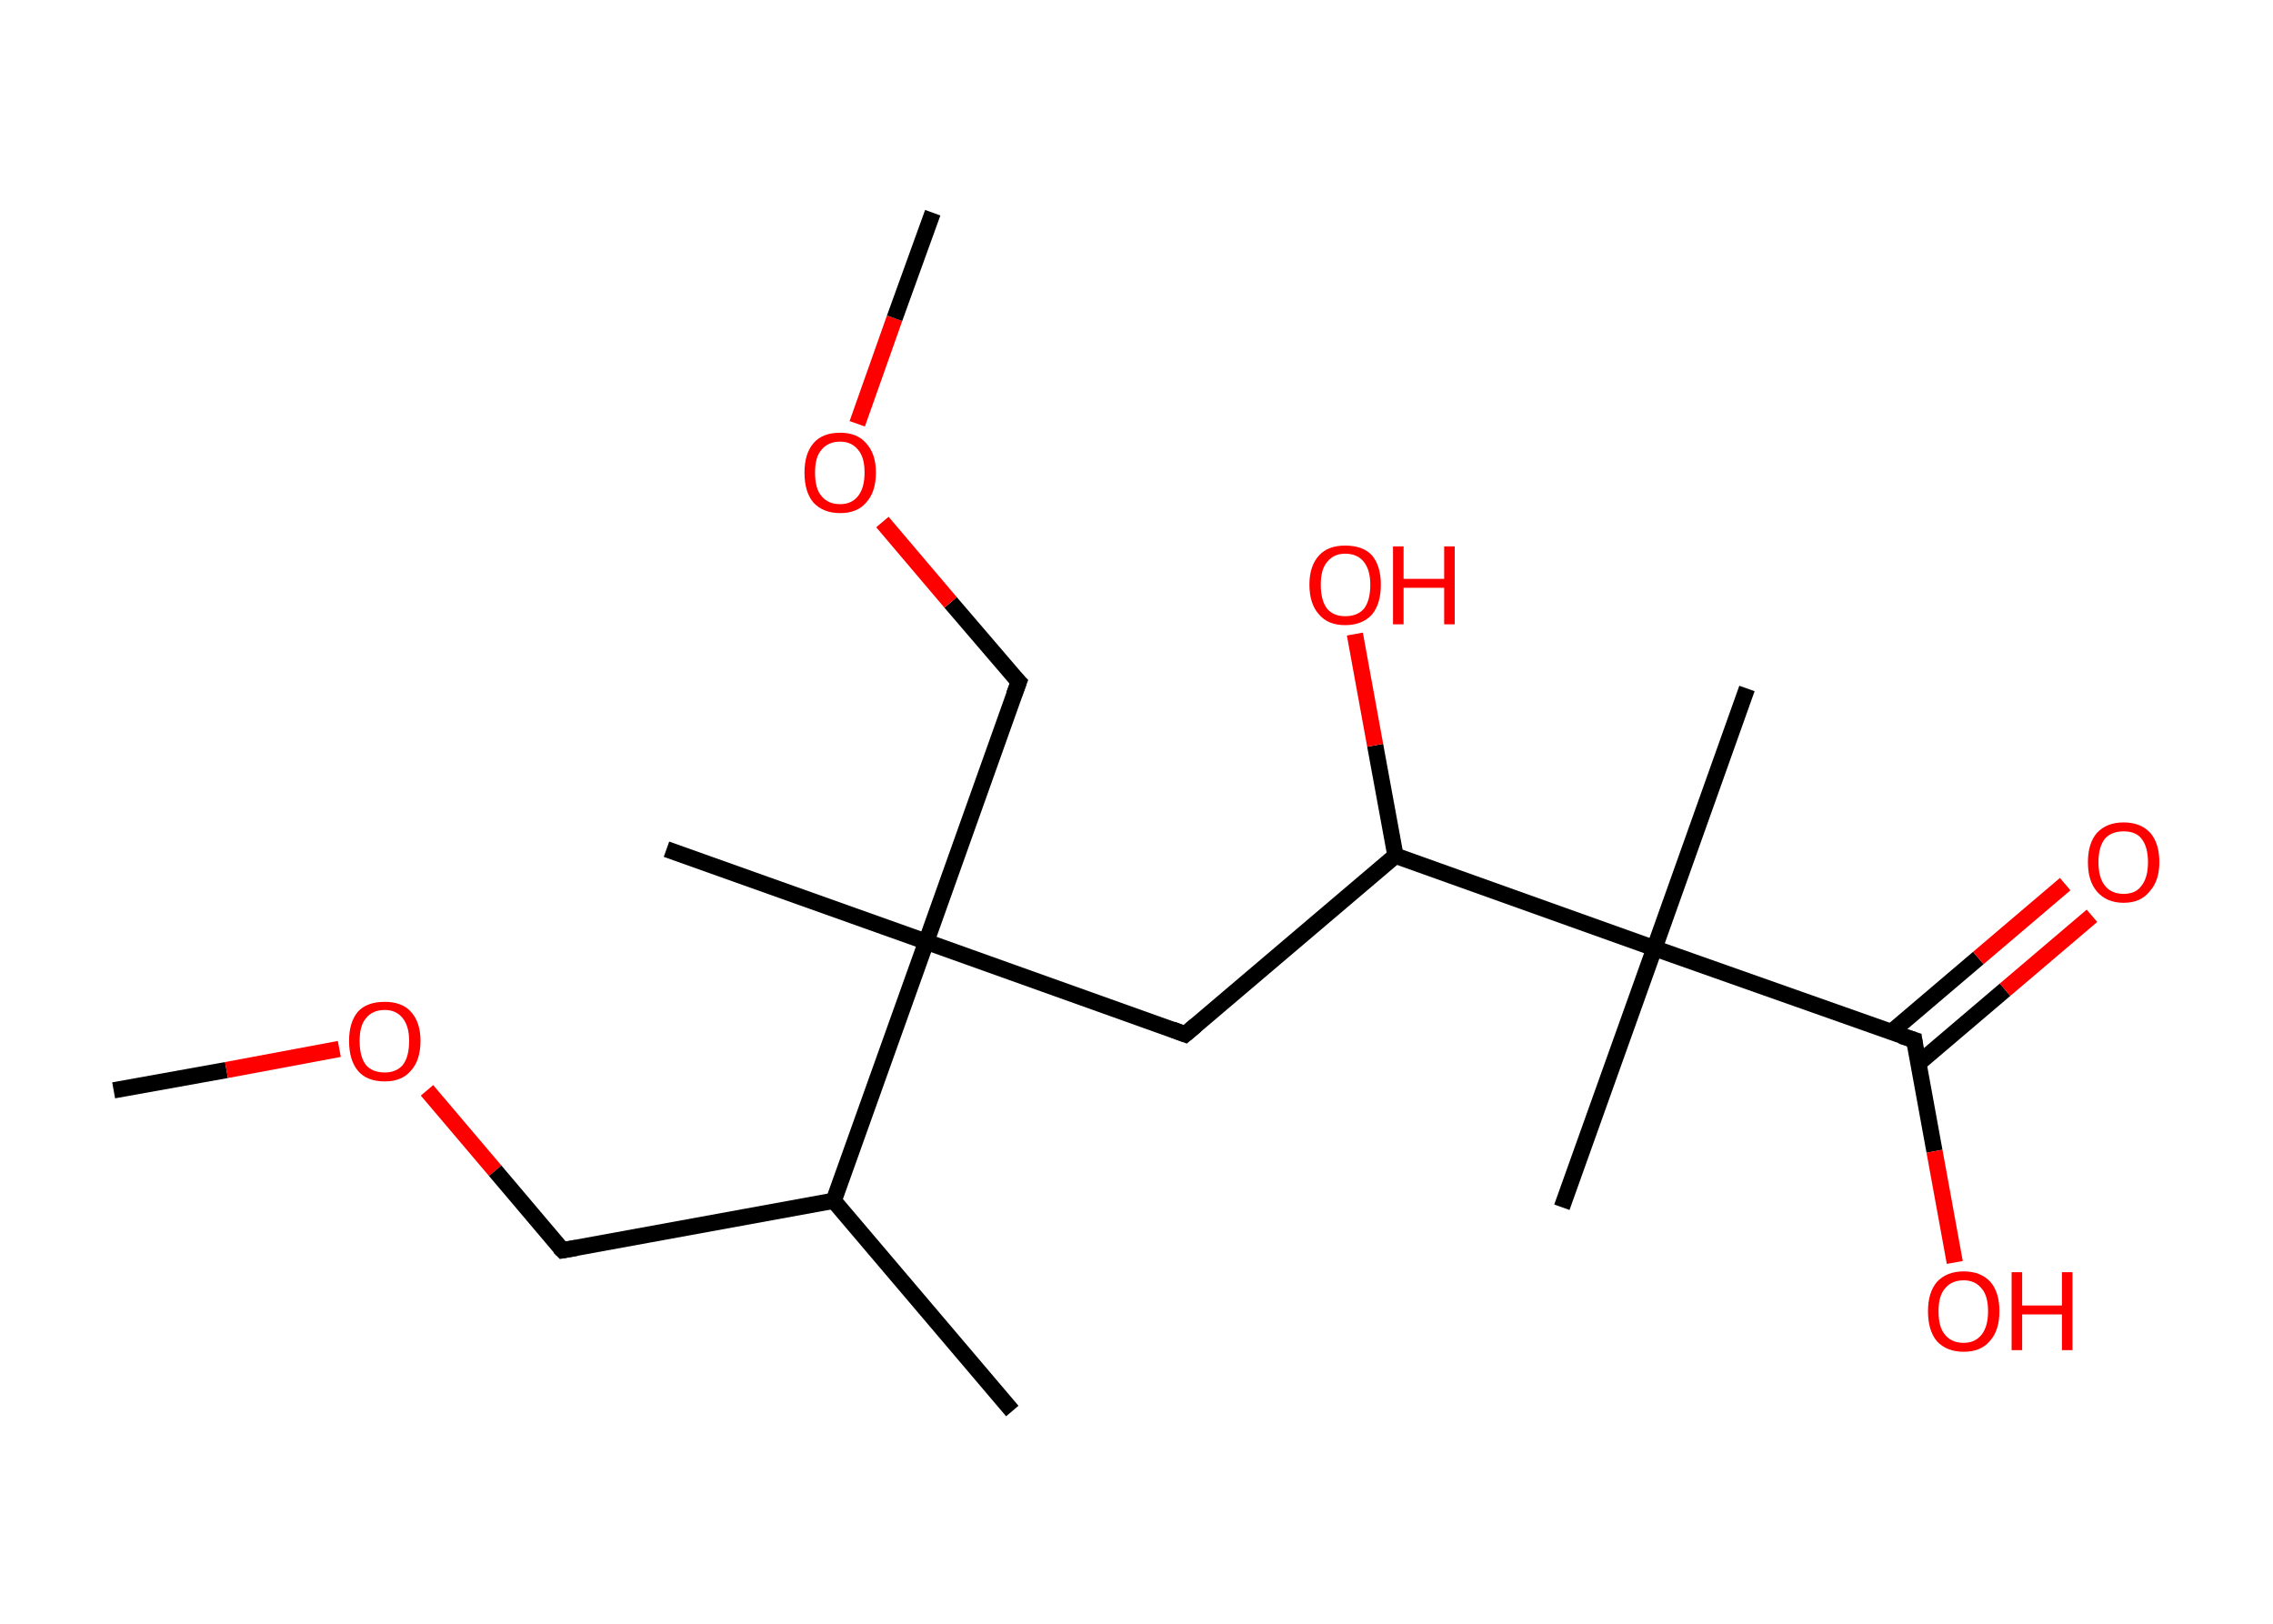 <?xml version='1.0' encoding='ASCII' standalone='yes'?>
<svg xmlns="http://www.w3.org/2000/svg" xmlns:rdkit="http://www.rdkit.org/xml" xmlns:xlink="http://www.w3.org/1999/xlink" version="1.1" baseProfile="full" xml:space="preserve" width="280px" height="200px" viewBox="0 0 280 200">
<!-- END OF HEADER -->
<rect style="opacity:1.0;fill:#FFFFFF;stroke:none" width="280.0" height="200.0" x="0.0" y="0.0"> </rect>
<path class="bond-0 atom-0 atom-1" d="M 14.0,134.3 L 27.9,131.8" style="fill:none;fill-rule:evenodd;stroke:#000000;stroke-width:2.0px;stroke-linecap:butt;stroke-linejoin:miter;stroke-opacity:1"/>
<path class="bond-0 atom-0 atom-1" d="M 27.9,131.8 L 41.8,129.2" style="fill:none;fill-rule:evenodd;stroke:#FF0000;stroke-width:2.0px;stroke-linecap:butt;stroke-linejoin:miter;stroke-opacity:1"/>
<path class="bond-1 atom-1 atom-2" d="M 52.6,134.3 L 61.0,144.2" style="fill:none;fill-rule:evenodd;stroke:#FF0000;stroke-width:2.0px;stroke-linecap:butt;stroke-linejoin:miter;stroke-opacity:1"/>
<path class="bond-1 atom-1 atom-2" d="M 61.0,144.2 L 69.3,154.0" style="fill:none;fill-rule:evenodd;stroke:#000000;stroke-width:2.0px;stroke-linecap:butt;stroke-linejoin:miter;stroke-opacity:1"/>
<path class="bond-2 atom-2 atom-3" d="M 69.3,154.0 L 102.7,147.9" style="fill:none;fill-rule:evenodd;stroke:#000000;stroke-width:2.0px;stroke-linecap:butt;stroke-linejoin:miter;stroke-opacity:1"/>
<path class="bond-3 atom-3 atom-4" d="M 102.7,147.9 L 124.7,173.8" style="fill:none;fill-rule:evenodd;stroke:#000000;stroke-width:2.0px;stroke-linecap:butt;stroke-linejoin:miter;stroke-opacity:1"/>
<path class="bond-4 atom-3 atom-5" d="M 102.7,147.9 L 114.1,116.0" style="fill:none;fill-rule:evenodd;stroke:#000000;stroke-width:2.0px;stroke-linecap:butt;stroke-linejoin:miter;stroke-opacity:1"/>
<path class="bond-5 atom-5 atom-6" d="M 114.1,116.0 L 82.1,104.6" style="fill:none;fill-rule:evenodd;stroke:#000000;stroke-width:2.0px;stroke-linecap:butt;stroke-linejoin:miter;stroke-opacity:1"/>
<path class="bond-6 atom-5 atom-7" d="M 114.1,116.0 L 125.5,84.0" style="fill:none;fill-rule:evenodd;stroke:#000000;stroke-width:2.0px;stroke-linecap:butt;stroke-linejoin:miter;stroke-opacity:1"/>
<path class="bond-7 atom-7 atom-8" d="M 125.5,84.0 L 117.1,74.2" style="fill:none;fill-rule:evenodd;stroke:#000000;stroke-width:2.0px;stroke-linecap:butt;stroke-linejoin:miter;stroke-opacity:1"/>
<path class="bond-7 atom-7 atom-8" d="M 117.1,74.2 L 108.7,64.3" style="fill:none;fill-rule:evenodd;stroke:#FF0000;stroke-width:2.0px;stroke-linecap:butt;stroke-linejoin:miter;stroke-opacity:1"/>
<path class="bond-8 atom-8 atom-9" d="M 105.6,52.2 L 110.2,39.2" style="fill:none;fill-rule:evenodd;stroke:#FF0000;stroke-width:2.0px;stroke-linecap:butt;stroke-linejoin:miter;stroke-opacity:1"/>
<path class="bond-8 atom-8 atom-9" d="M 110.2,39.2 L 114.9,26.2" style="fill:none;fill-rule:evenodd;stroke:#000000;stroke-width:2.0px;stroke-linecap:butt;stroke-linejoin:miter;stroke-opacity:1"/>
<path class="bond-9 atom-5 atom-10" d="M 114.1,116.0 L 146.0,127.4" style="fill:none;fill-rule:evenodd;stroke:#000000;stroke-width:2.0px;stroke-linecap:butt;stroke-linejoin:miter;stroke-opacity:1"/>
<path class="bond-10 atom-10 atom-11" d="M 146.0,127.4 L 171.9,105.4" style="fill:none;fill-rule:evenodd;stroke:#000000;stroke-width:2.0px;stroke-linecap:butt;stroke-linejoin:miter;stroke-opacity:1"/>
<path class="bond-11 atom-11 atom-12" d="M 171.9,105.4 L 169.4,91.8" style="fill:none;fill-rule:evenodd;stroke:#000000;stroke-width:2.0px;stroke-linecap:butt;stroke-linejoin:miter;stroke-opacity:1"/>
<path class="bond-11 atom-11 atom-12" d="M 169.4,91.8 L 166.9,78.1" style="fill:none;fill-rule:evenodd;stroke:#FF0000;stroke-width:2.0px;stroke-linecap:butt;stroke-linejoin:miter;stroke-opacity:1"/>
<path class="bond-12 atom-11 atom-13" d="M 171.9,105.4 L 203.8,116.8" style="fill:none;fill-rule:evenodd;stroke:#000000;stroke-width:2.0px;stroke-linecap:butt;stroke-linejoin:miter;stroke-opacity:1"/>
<path class="bond-13 atom-13 atom-14" d="M 203.8,116.8 L 192.4,148.7" style="fill:none;fill-rule:evenodd;stroke:#000000;stroke-width:2.0px;stroke-linecap:butt;stroke-linejoin:miter;stroke-opacity:1"/>
<path class="bond-14 atom-13 atom-15" d="M 203.8,116.8 L 215.2,84.8" style="fill:none;fill-rule:evenodd;stroke:#000000;stroke-width:2.0px;stroke-linecap:butt;stroke-linejoin:miter;stroke-opacity:1"/>
<path class="bond-15 atom-13 atom-16" d="M 203.8,116.8 L 235.8,128.1" style="fill:none;fill-rule:evenodd;stroke:#000000;stroke-width:2.0px;stroke-linecap:butt;stroke-linejoin:miter;stroke-opacity:1"/>
<path class="bond-16 atom-16 atom-17" d="M 236.3,131.0 L 247.0,121.9" style="fill:none;fill-rule:evenodd;stroke:#000000;stroke-width:2.0px;stroke-linecap:butt;stroke-linejoin:miter;stroke-opacity:1"/>
<path class="bond-16 atom-16 atom-17" d="M 247.0,121.9 L 257.7,112.8" style="fill:none;fill-rule:evenodd;stroke:#FF0000;stroke-width:2.0px;stroke-linecap:butt;stroke-linejoin:miter;stroke-opacity:1"/>
<path class="bond-16 atom-16 atom-17" d="M 233.0,127.1 L 243.7,118.0" style="fill:none;fill-rule:evenodd;stroke:#000000;stroke-width:2.0px;stroke-linecap:butt;stroke-linejoin:miter;stroke-opacity:1"/>
<path class="bond-16 atom-16 atom-17" d="M 243.7,118.0 L 254.4,108.9" style="fill:none;fill-rule:evenodd;stroke:#FF0000;stroke-width:2.0px;stroke-linecap:butt;stroke-linejoin:miter;stroke-opacity:1"/>
<path class="bond-17 atom-16 atom-18" d="M 235.8,128.1 L 238.3,141.8" style="fill:none;fill-rule:evenodd;stroke:#000000;stroke-width:2.0px;stroke-linecap:butt;stroke-linejoin:miter;stroke-opacity:1"/>
<path class="bond-17 atom-16 atom-18" d="M 238.3,141.8 L 240.8,155.5" style="fill:none;fill-rule:evenodd;stroke:#FF0000;stroke-width:2.0px;stroke-linecap:butt;stroke-linejoin:miter;stroke-opacity:1"/>
<path d="M 68.9,153.6 L 69.3,154.0 L 71.0,153.7" style="fill:none;stroke:#000000;stroke-width:2.0px;stroke-linecap:butt;stroke-linejoin:miter;stroke-opacity:1;"/>
<path d="M 124.9,85.6 L 125.5,84.0 L 125.0,83.5" style="fill:none;stroke:#000000;stroke-width:2.0px;stroke-linecap:butt;stroke-linejoin:miter;stroke-opacity:1;"/>
<path d="M 144.4,126.8 L 146.0,127.4 L 147.3,126.3" style="fill:none;stroke:#000000;stroke-width:2.0px;stroke-linecap:butt;stroke-linejoin:miter;stroke-opacity:1;"/>
<path d="M 234.2,127.6 L 235.8,128.1 L 235.9,128.8" style="fill:none;stroke:#000000;stroke-width:2.0px;stroke-linecap:butt;stroke-linejoin:miter;stroke-opacity:1;"/>
<path class="atom-1" d="M 43.0 128.2 Q 43.0 125.9, 44.1 124.6 Q 45.2 123.4, 47.4 123.4 Q 49.5 123.4, 50.6 124.6 Q 51.8 125.9, 51.8 128.2 Q 51.8 130.6, 50.6 131.9 Q 49.5 133.2, 47.4 133.2 Q 45.2 133.2, 44.1 131.9 Q 43.0 130.6, 43.0 128.2 M 47.4 132.1 Q 48.8 132.1, 49.6 131.2 Q 50.4 130.2, 50.4 128.2 Q 50.4 126.4, 49.6 125.4 Q 48.8 124.4, 47.4 124.4 Q 45.9 124.4, 45.1 125.4 Q 44.3 126.3, 44.3 128.2 Q 44.3 130.2, 45.1 131.2 Q 45.9 132.1, 47.4 132.1 " fill="#FF0000"/>
<path class="atom-8" d="M 99.1 58.2 Q 99.1 55.9, 100.2 54.6 Q 101.3 53.3, 103.5 53.3 Q 105.6 53.3, 106.7 54.6 Q 107.9 55.9, 107.9 58.2 Q 107.9 60.6, 106.7 61.9 Q 105.6 63.2, 103.5 63.2 Q 101.4 63.2, 100.2 61.9 Q 99.1 60.6, 99.1 58.2 M 103.5 62.1 Q 104.9 62.1, 105.7 61.1 Q 106.5 60.1, 106.5 58.2 Q 106.5 56.3, 105.7 55.4 Q 104.9 54.4, 103.5 54.4 Q 102.0 54.4, 101.2 55.4 Q 100.4 56.3, 100.4 58.2 Q 100.4 60.2, 101.2 61.1 Q 102.0 62.1, 103.5 62.1 " fill="#FF0000"/>
<path class="atom-12" d="M 161.3 72.0 Q 161.3 69.7, 162.5 68.4 Q 163.6 67.2, 165.7 67.2 Q 167.9 67.2, 169.0 68.4 Q 170.1 69.7, 170.1 72.0 Q 170.1 74.4, 169.0 75.7 Q 167.8 77.0, 165.7 77.0 Q 163.6 77.0, 162.5 75.7 Q 161.3 74.4, 161.3 72.0 M 165.7 75.9 Q 167.2 75.9, 168.0 75.0 Q 168.8 74.0, 168.8 72.0 Q 168.8 70.2, 168.0 69.2 Q 167.2 68.2, 165.7 68.2 Q 164.3 68.2, 163.5 69.2 Q 162.7 70.1, 162.7 72.0 Q 162.7 74.0, 163.5 75.0 Q 164.3 75.9, 165.7 75.9 " fill="#FF0000"/>
<path class="atom-12" d="M 171.6 67.3 L 172.9 67.3 L 172.9 71.3 L 177.9 71.3 L 177.9 67.3 L 179.2 67.3 L 179.2 76.9 L 177.9 76.9 L 177.9 72.4 L 172.9 72.4 L 172.9 76.9 L 171.6 76.9 L 171.6 67.3 " fill="#FF0000"/>
<path class="atom-17" d="M 257.2 106.2 Q 257.2 103.9, 258.3 102.6 Q 259.5 101.3, 261.6 101.3 Q 263.7 101.3, 264.9 102.6 Q 266.0 103.9, 266.0 106.2 Q 266.0 108.5, 264.8 109.8 Q 263.7 111.2, 261.6 111.2 Q 259.5 111.2, 258.3 109.8 Q 257.2 108.5, 257.2 106.2 M 261.6 110.1 Q 263.1 110.1, 263.8 109.1 Q 264.6 108.1, 264.6 106.2 Q 264.6 104.3, 263.8 103.3 Q 263.1 102.4, 261.6 102.4 Q 260.1 102.4, 259.3 103.3 Q 258.5 104.3, 258.5 106.2 Q 258.5 108.1, 259.3 109.1 Q 260.1 110.1, 261.6 110.1 " fill="#FF0000"/>
<path class="atom-18" d="M 237.5 161.5 Q 237.5 159.2, 238.6 157.9 Q 239.8 156.6, 241.9 156.6 Q 244.0 156.6, 245.2 157.9 Q 246.3 159.2, 246.3 161.5 Q 246.3 163.9, 245.1 165.2 Q 244.0 166.5, 241.9 166.5 Q 239.8 166.5, 238.6 165.2 Q 237.5 163.9, 237.5 161.5 M 241.9 165.4 Q 243.3 165.4, 244.1 164.4 Q 244.9 163.4, 244.9 161.5 Q 244.9 159.6, 244.1 158.7 Q 243.3 157.7, 241.9 157.7 Q 240.4 157.7, 239.6 158.7 Q 238.8 159.6, 238.8 161.5 Q 238.8 163.5, 239.6 164.4 Q 240.4 165.4, 241.9 165.4 " fill="#FF0000"/>
<path class="atom-18" d="M 247.8 156.7 L 249.1 156.7 L 249.1 160.8 L 254.0 160.8 L 254.0 156.7 L 255.3 156.7 L 255.3 166.3 L 254.0 166.3 L 254.0 161.9 L 249.1 161.9 L 249.1 166.3 L 247.8 166.3 L 247.8 156.7 " fill="#FF0000"/>
</svg>
